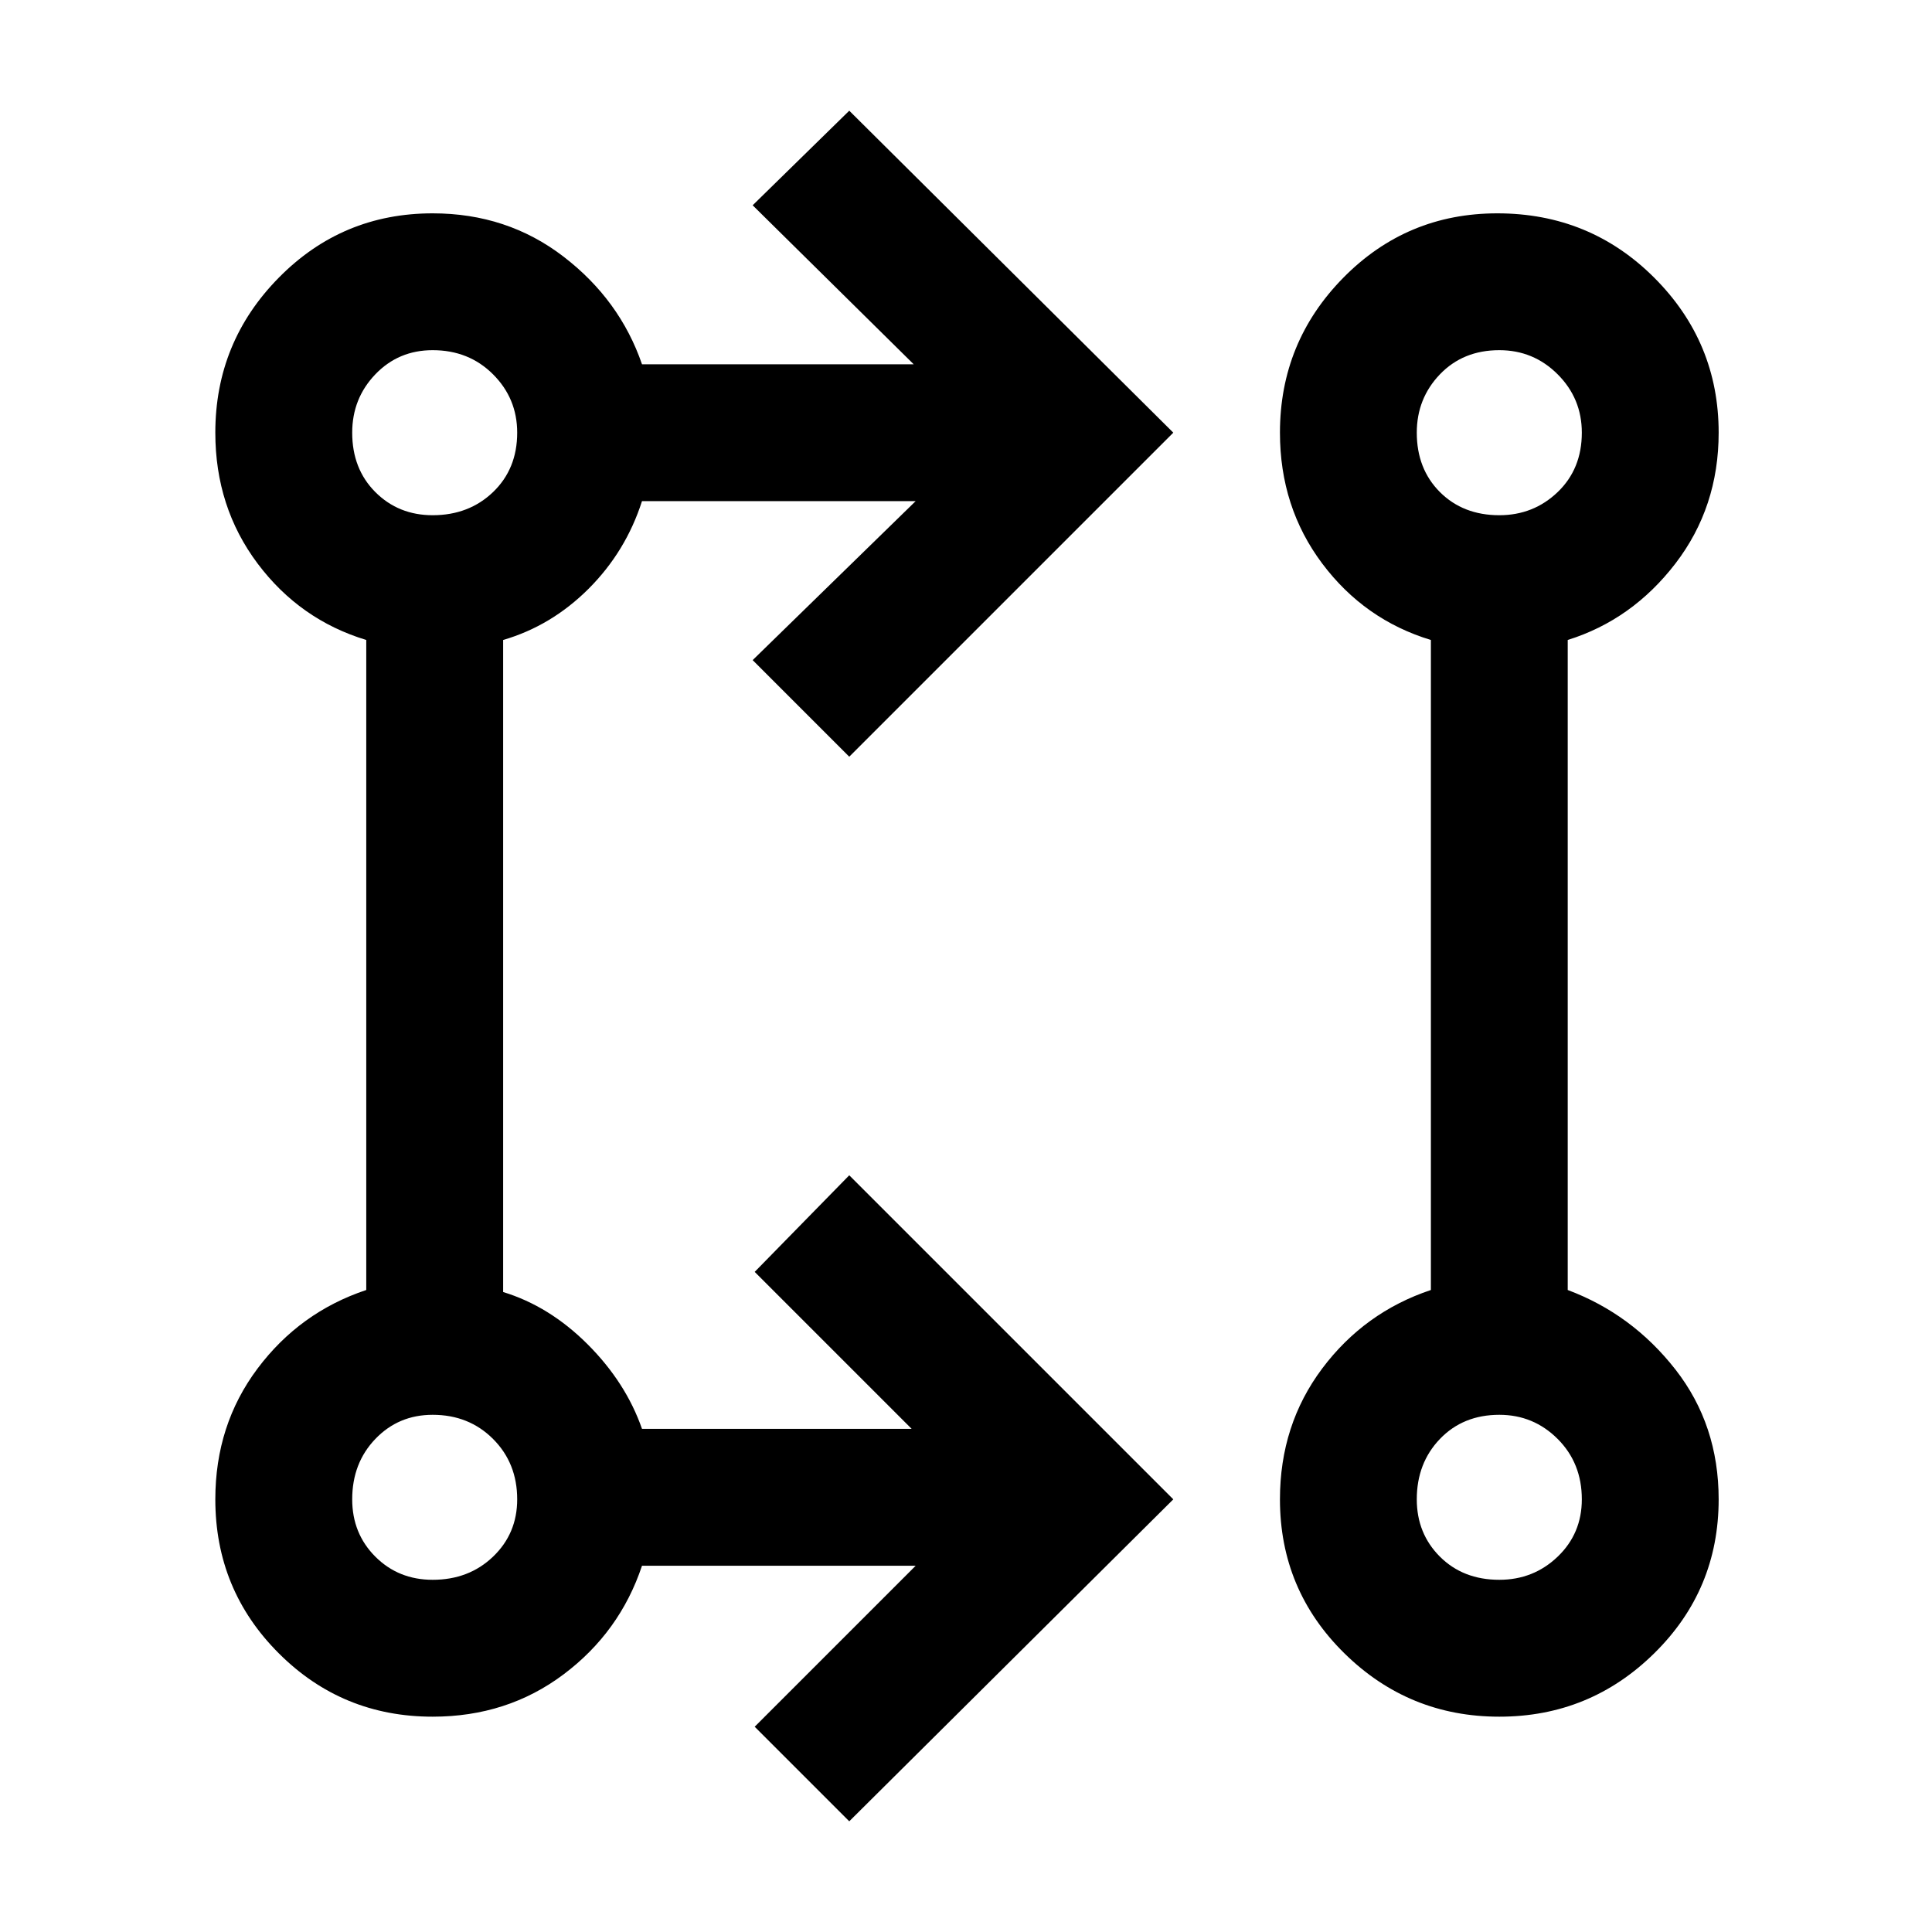 <svg xmlns="http://www.w3.org/2000/svg" height="40" width="40"><path d="m17.583 37.708-1.958-1.958 3.333-3.333h-5.666q-.459 1.375-1.625 2.25-1.167.875-2.709.875-1.875 0-3.187-1.313-1.313-1.312-1.313-3.187 0-1.542.875-2.709.875-1.166 2.25-1.625V13.25q-1.375-.417-2.25-1.583-.875-1.167-.875-2.709 0-1.875 1.313-3.208 1.312-1.333 3.187-1.333 1.542 0 2.709.896 1.166.895 1.625 2.229h5.625L15.583 4.25l2-1.958 6.709 6.666-6.709 6.709-2-2 3.375-3.292h-5.666q-.334 1.042-1.104 1.813-.771.77-1.771 1.062v13.5q.958.292 1.75 1.083.791.792 1.125 1.75h5.583l-3.25-3.25 1.958-2 6.709 6.709Zm13.459-2.166q-1.875 0-3.209-1.313-1.333-1.312-1.333-3.187 0-1.542.875-2.709.875-1.166 2.25-1.625V13.25q-1.375-.417-2.25-1.583Q26.5 10.5 26.5 8.958q0-1.875 1.312-3.208Q29.125 4.417 31 4.417q1.917 0 3.25 1.333t1.333 3.208q0 1.542-.895 2.709-.896 1.166-2.23 1.583v13.458q1.334.5 2.23 1.646.895 1.146.895 2.688 0 1.875-1.333 3.187-1.333 1.313-3.208 1.313ZM8.958 32.708q.75 0 1.25-.479t.5-1.187q0-.75-.5-1.25t-1.25-.5q-.708 0-1.187.5-.479.5-.479 1.25 0 .708.479 1.187.479.479 1.187.479Zm22.084 0q.708 0 1.208-.479t.5-1.187q0-.75-.5-1.25t-1.208-.5q-.75 0-1.23.5-.479.5-.479 1.25 0 .708.479 1.187.48.479 1.23.479ZM8.958 10.667q.75 0 1.25-.479.5-.48.5-1.23 0-.708-.5-1.208t-1.25-.5q-.708 0-1.187.5-.479.5-.479 1.208 0 .75.479 1.23.479.479 1.187.479Zm22.084 0q.708 0 1.208-.479.5-.48.5-1.23 0-.708-.5-1.208t-1.208-.5q-.75 0-1.23.5-.479.5-.479 1.208 0 .75.479 1.23.48.479 1.23.479ZM8.958 31.042Zm22.084 0ZM8.958 8.958Zm22.084 0Z"/></svg>